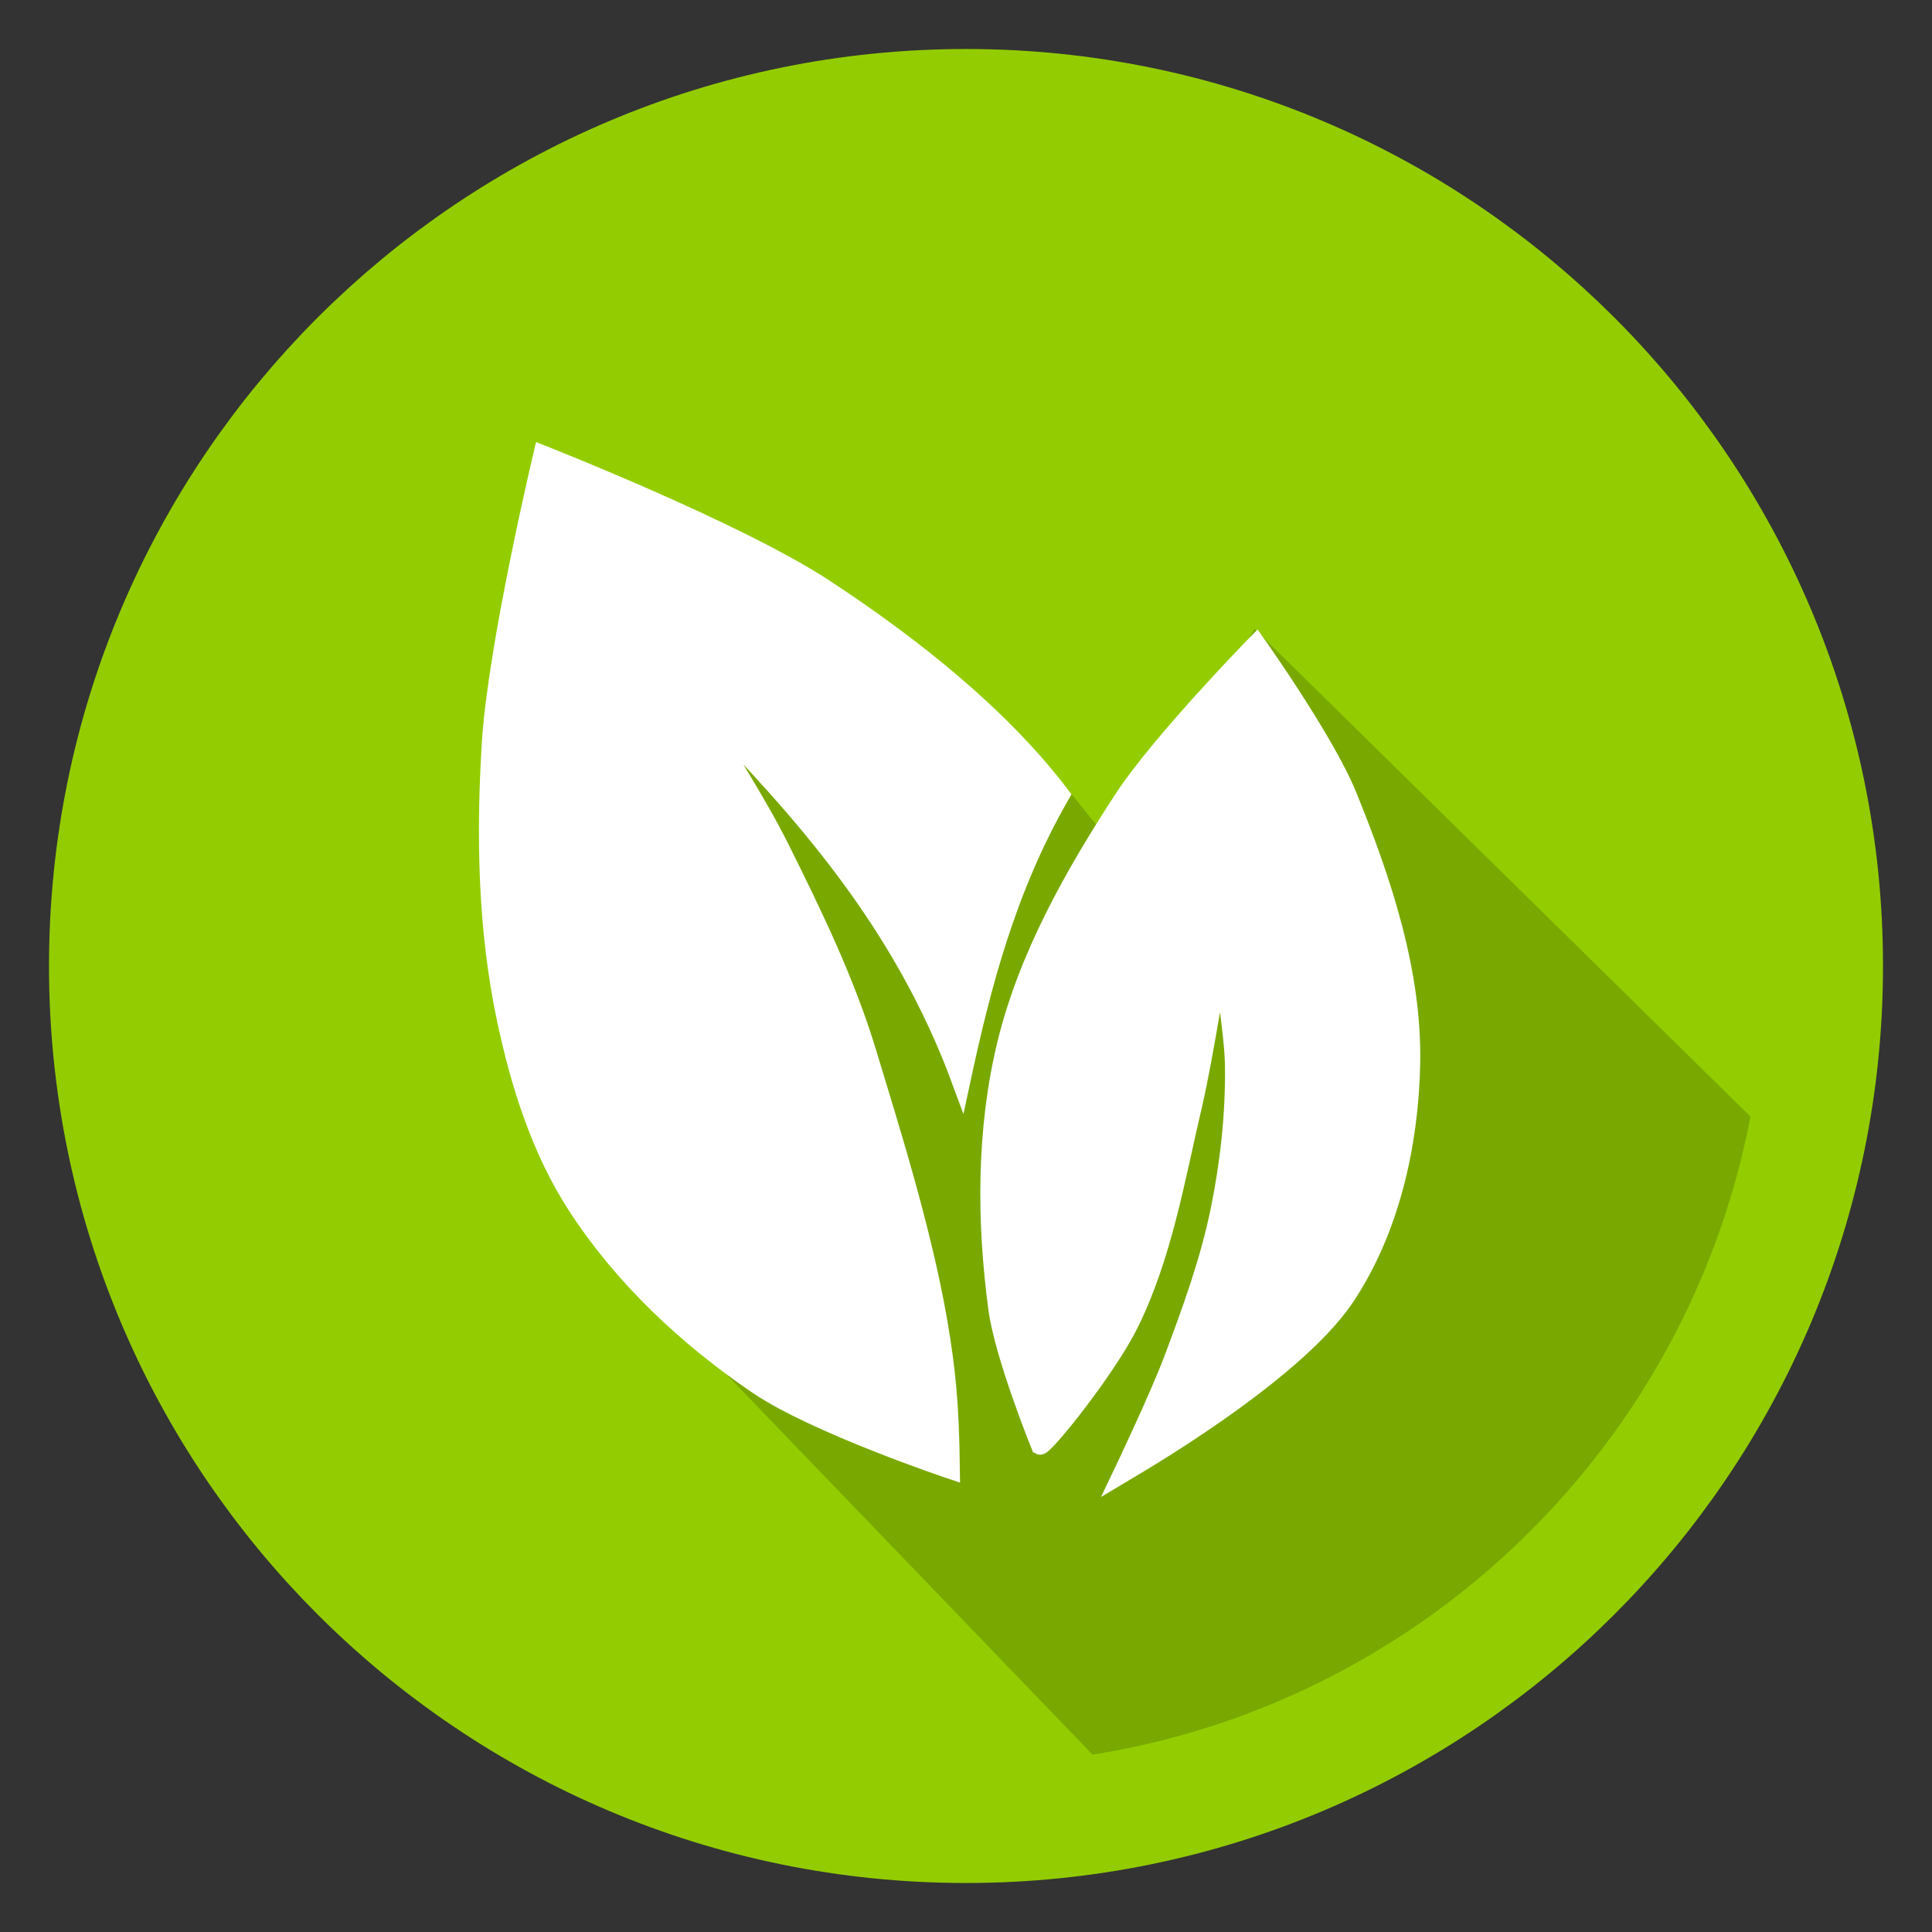<svg width="29" height="29" viewBox="0 0 29 29" fill="none" xmlns="http://www.w3.org/2000/svg">
<rect x="0" y="0" width="29" height="29" fill="#333333" stroke="none"/>
<path d="M14.5 26.701C21.238 26.701 26.701 21.238 26.701 14.5C26.701 7.762 21.238 2.299 14.5 2.299C7.762 2.299 2.299 7.762 2.299 14.5C2.299 21.238 7.762 26.701 14.5 26.701Z" fill="#93CD01" stroke="#93CD01" stroke-width="3.127"/>
<path d="M26.711 17.374L18.86 9.655L17.677 11.743L16.468 12.607L15.925 11.933L10.324 9.777L10.982 20.52L17.058 26.831C17.058 26.831 19.812 25.932 21.019 25.16C22.368 24.298 23.575 23.18 24.571 21.927C25.236 21.089 25.709 20.105 26.138 19.125C26.385 18.563 26.711 17.374 26.711 17.374Z" fill="#79A900" stroke="#79A900" stroke-width="0.265"/>
<path d="M16.836 22.13C16.926 22.076 19.408 20.659 20.201 19.47C20.871 18.465 21.158 17.191 21.185 15.984C21.216 14.602 20.756 13.227 20.236 11.946C19.901 11.12 18.86 9.655 18.86 9.655C18.86 9.655 17.409 11.138 16.847 12.002C16.109 13.137 15.421 14.353 15.101 15.668C14.787 16.959 14.791 18.336 14.969 19.653C15.066 20.362 15.61 21.703 15.61 21.703C15.671 21.734 16.621 20.552 16.956 19.873C17.462 18.849 17.653 17.694 17.914 16.581C18.086 15.844 18.315 14.346 18.315 14.346C18.315 14.346 18.513 15.451 18.52 16.009C18.528 16.733 18.448 17.459 18.303 18.168C18.146 18.936 17.875 19.677 17.599 20.411C17.377 20.997 16.836 22.13 16.836 22.13Z" fill="white" stroke="white" stroke-width="0.265"/>
<path d="M14.276 22.07C14.264 21.079 14.212 20.555 14.083 19.81C13.847 18.449 13.349 16.873 13.025 15.805C12.705 14.747 12.22 13.742 11.727 12.753C11.35 11.995 10.936 11.4 10.46 10.553C12.023 12.154 13.535 13.819 14.428 16.247C14.741 14.786 15.119 13.333 15.925 11.933C15.015 10.736 13.692 9.688 12.379 8.826C11.072 7.967 8.14 6.815 8.14 6.815C8.14 6.815 7.454 9.695 7.364 11.165C7.28 12.541 7.304 13.946 7.59 15.295C7.797 16.277 8.11 17.268 8.657 18.109C9.349 19.175 10.314 20.078 11.365 20.793C12.241 21.389 14.276 22.07 14.276 22.07Z" fill="white" stroke="white" stroke-width="0.265"/>
<path d="M14.5 27C21.404 27 27 21.404 27 14.5C27 7.596 21.404 2 14.5 2C7.596 2 2 7.596 2 14.5C2 21.404 7.596 27 14.5 27Z" stroke="#93CD01" stroke-width="1.025"/>
</svg>
